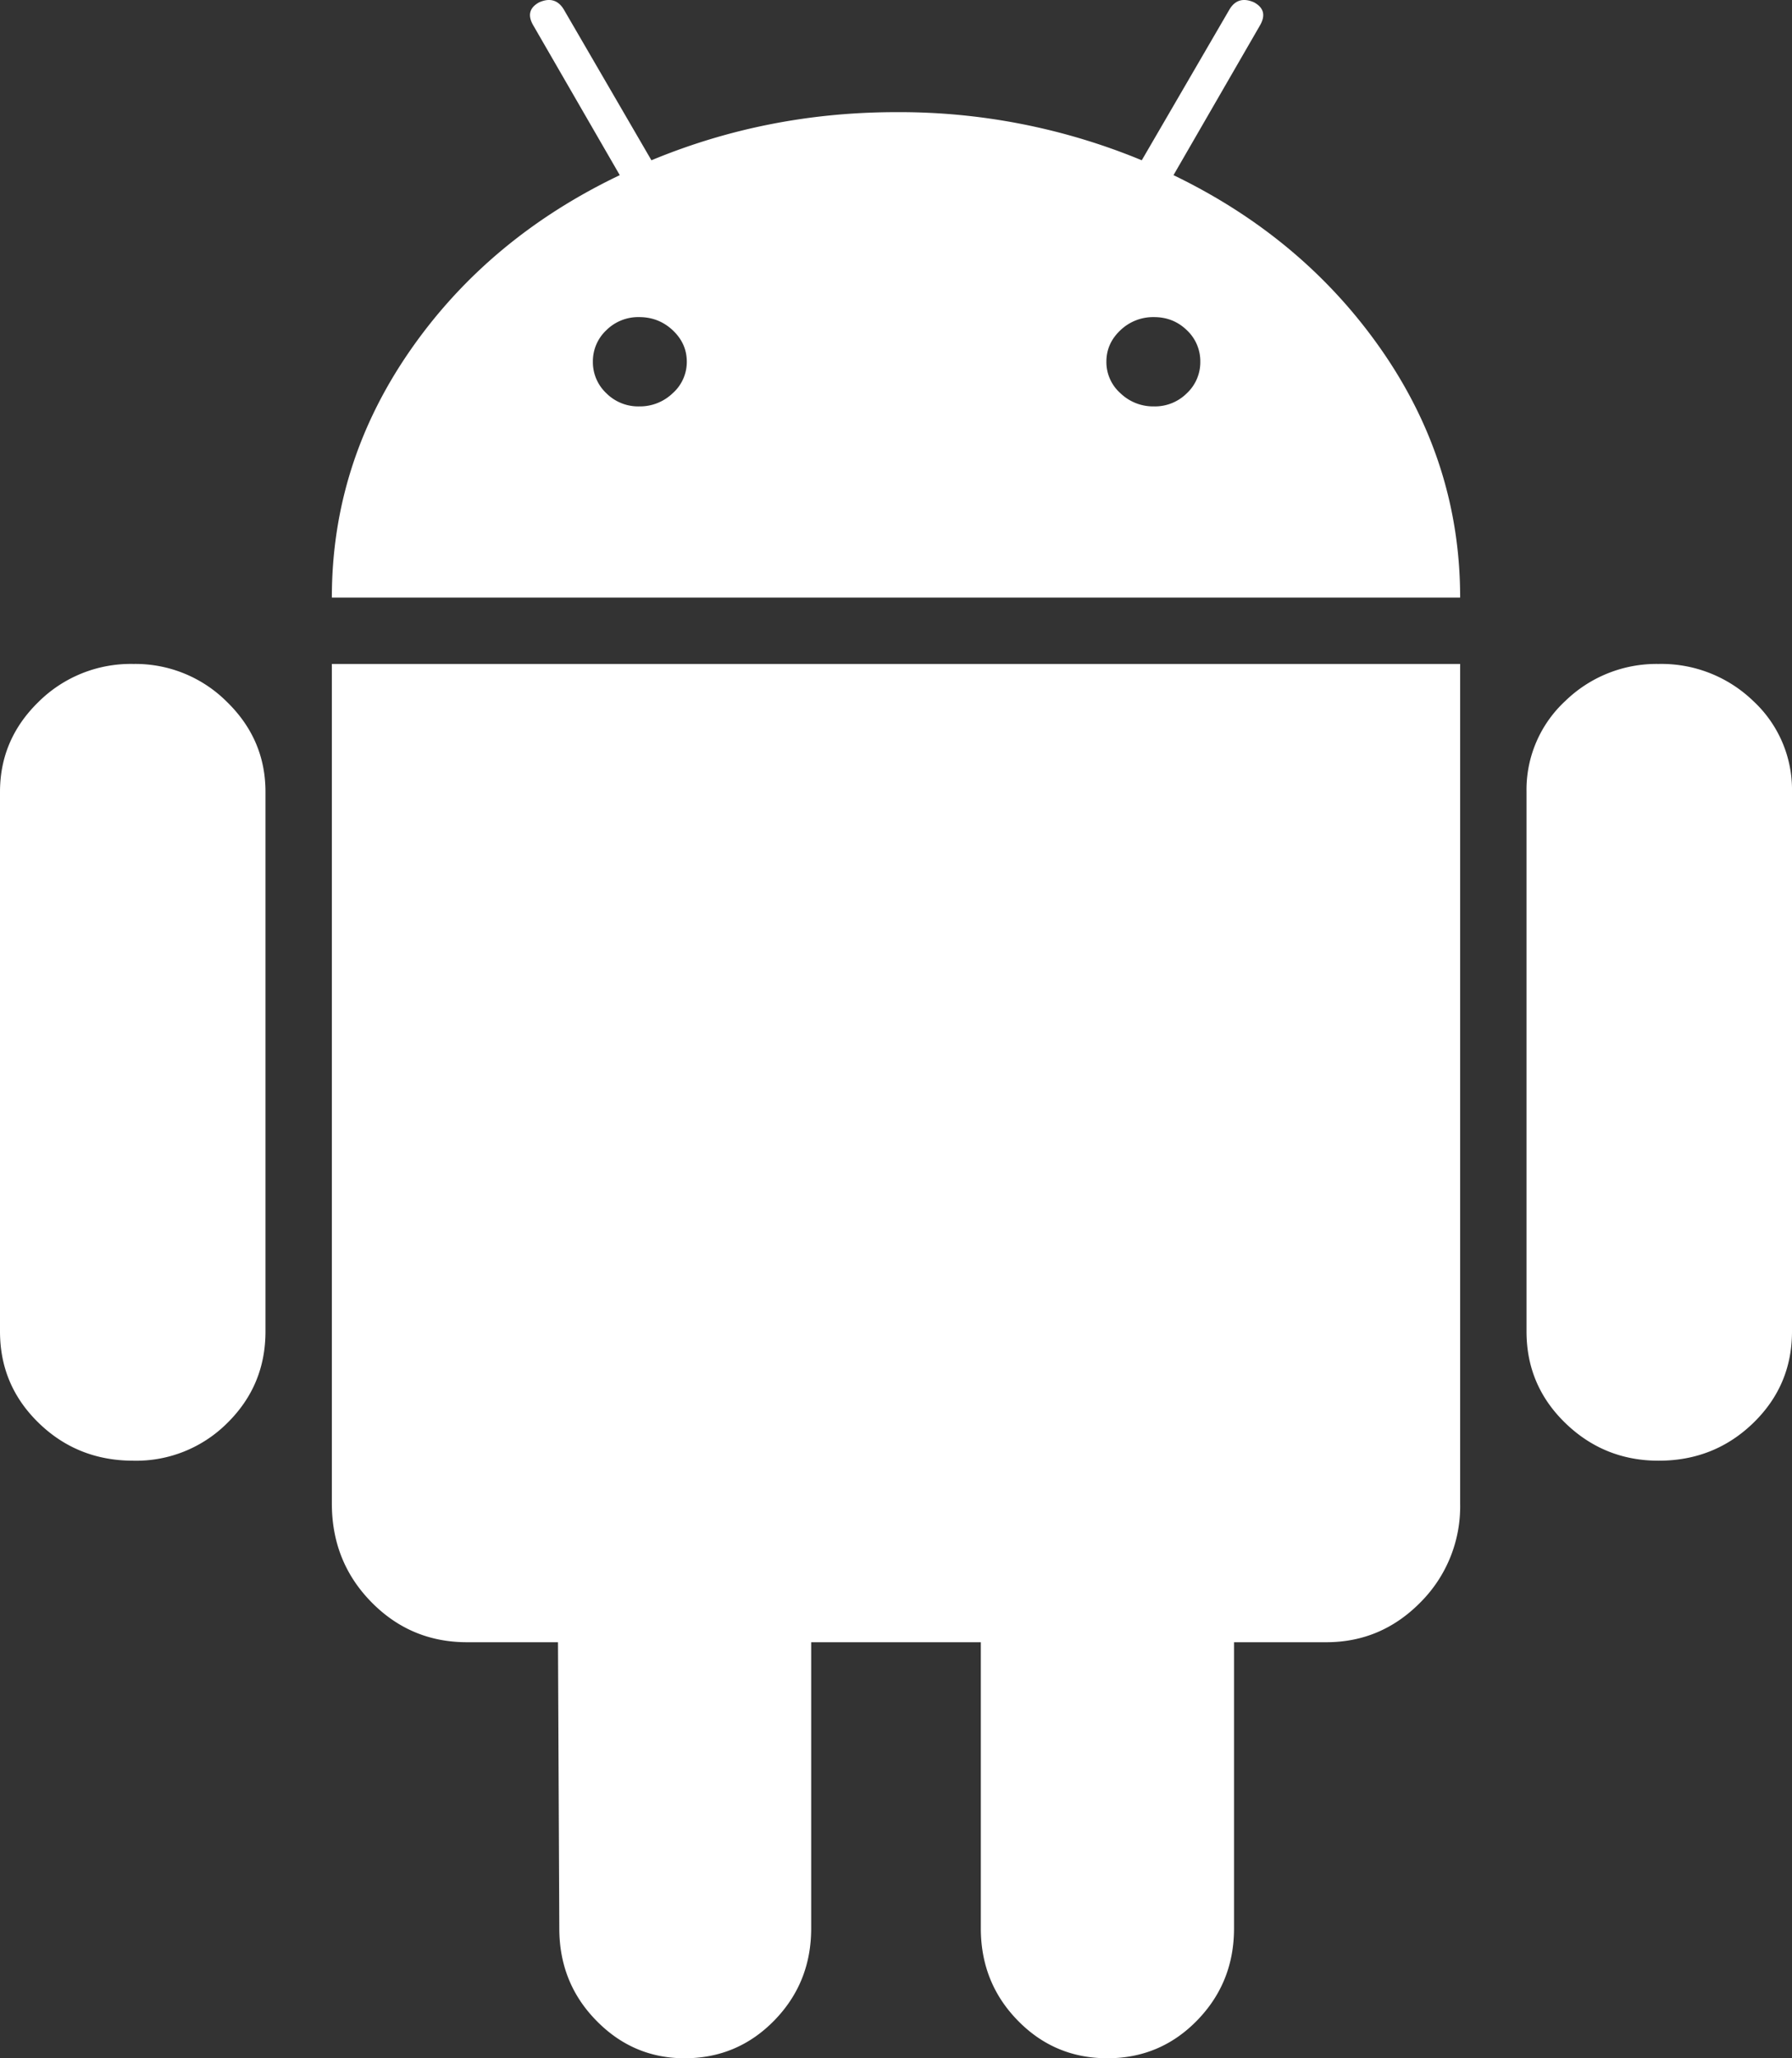 <svg width="27" height="31" fill="none" xmlns="http://www.w3.org/2000/svg"><rect width="100%" height="100%" fill="#333333" stroke="none"/><path d="M2.01 10a1.97 1.97 0 00-1.425.567c-.39.378-.585.831-.585 1.36v8.126c0 .543.195 1.002.585 1.38.39.378.865.567 1.425.567a1.94 1.94 0 001.414-.567c.384-.378.576-.837.576-1.38v-8.126c0-.529-.195-.982-.585-1.36A1.948 1.948 0 002.01 10zm15.671-7.362L18.986.379c.085-.15.055-.264-.092-.344-.16-.07-.282-.035-.367.103l-1.324 2.276a9.547 9.547 0 00-3.694-.725c-1.299 0-2.53.242-3.694.725L8.492.138C8.406 0 8.283-.035 8.124.035c-.147.08-.177.195-.091.344l1.305 2.259C8.014 3.27 6.96 4.152 6.176 5.284 5.392 6.417 5 7.654 5 9h17c0-1.345-.392-2.583-1.176-3.716-.785-1.132-1.832-2.013-3.143-2.646zm-7.545 3.284a.712.712 0 01-.505.199.679.679 0 01-.496-.199.64.64 0 01-.202-.474.64.64 0 01.202-.474.682.682 0 01.496-.198c.196 0 .364.066.505.198.141.133.212.29.212.474a.63.63 0 01-.212.474zm7.747 0a.68.68 0 01-.496.199.711.711 0 01-.506-.199.626.626 0 01-.211-.474c0-.184.07-.341.211-.474a.713.713 0 01.506-.198c.196 0 .36.066.496.198a.64.64 0 01.202.474.64.64 0 01-.202.474zM5 22.645c0 .583.197 1.077.592 1.481.396.405.877.608 1.445.608h1.37l.02 4.31c0 .544.184 1.007.555 1.386.37.38.815.57 1.333.57.53 0 .981-.19 1.352-.57.37-.38.555-.841.555-1.386v-4.31h2.556v4.31c0 .544.185 1.007.555 1.386.37.38.821.57 1.352.57.53 0 .982-.19 1.352-.57.37-.38.556-.841.556-1.386v-4.31h1.389c.555 0 1.03-.202 1.426-.607A2.04 2.04 0 0022 22.646V10H5v12.645zM24.99 10a1.97 1.97 0 00-1.405.557 1.82 1.82 0 00-.585 1.37v8.126c0 .543.195 1.002.585 1.38.39.378.86.567 1.405.567.56 0 1.034-.189 1.425-.567.39-.378.585-.837.585-1.38v-8.126a1.82 1.82 0 00-.585-1.37A1.991 1.991 0 0024.99 10z" fill="#fff"/></svg>